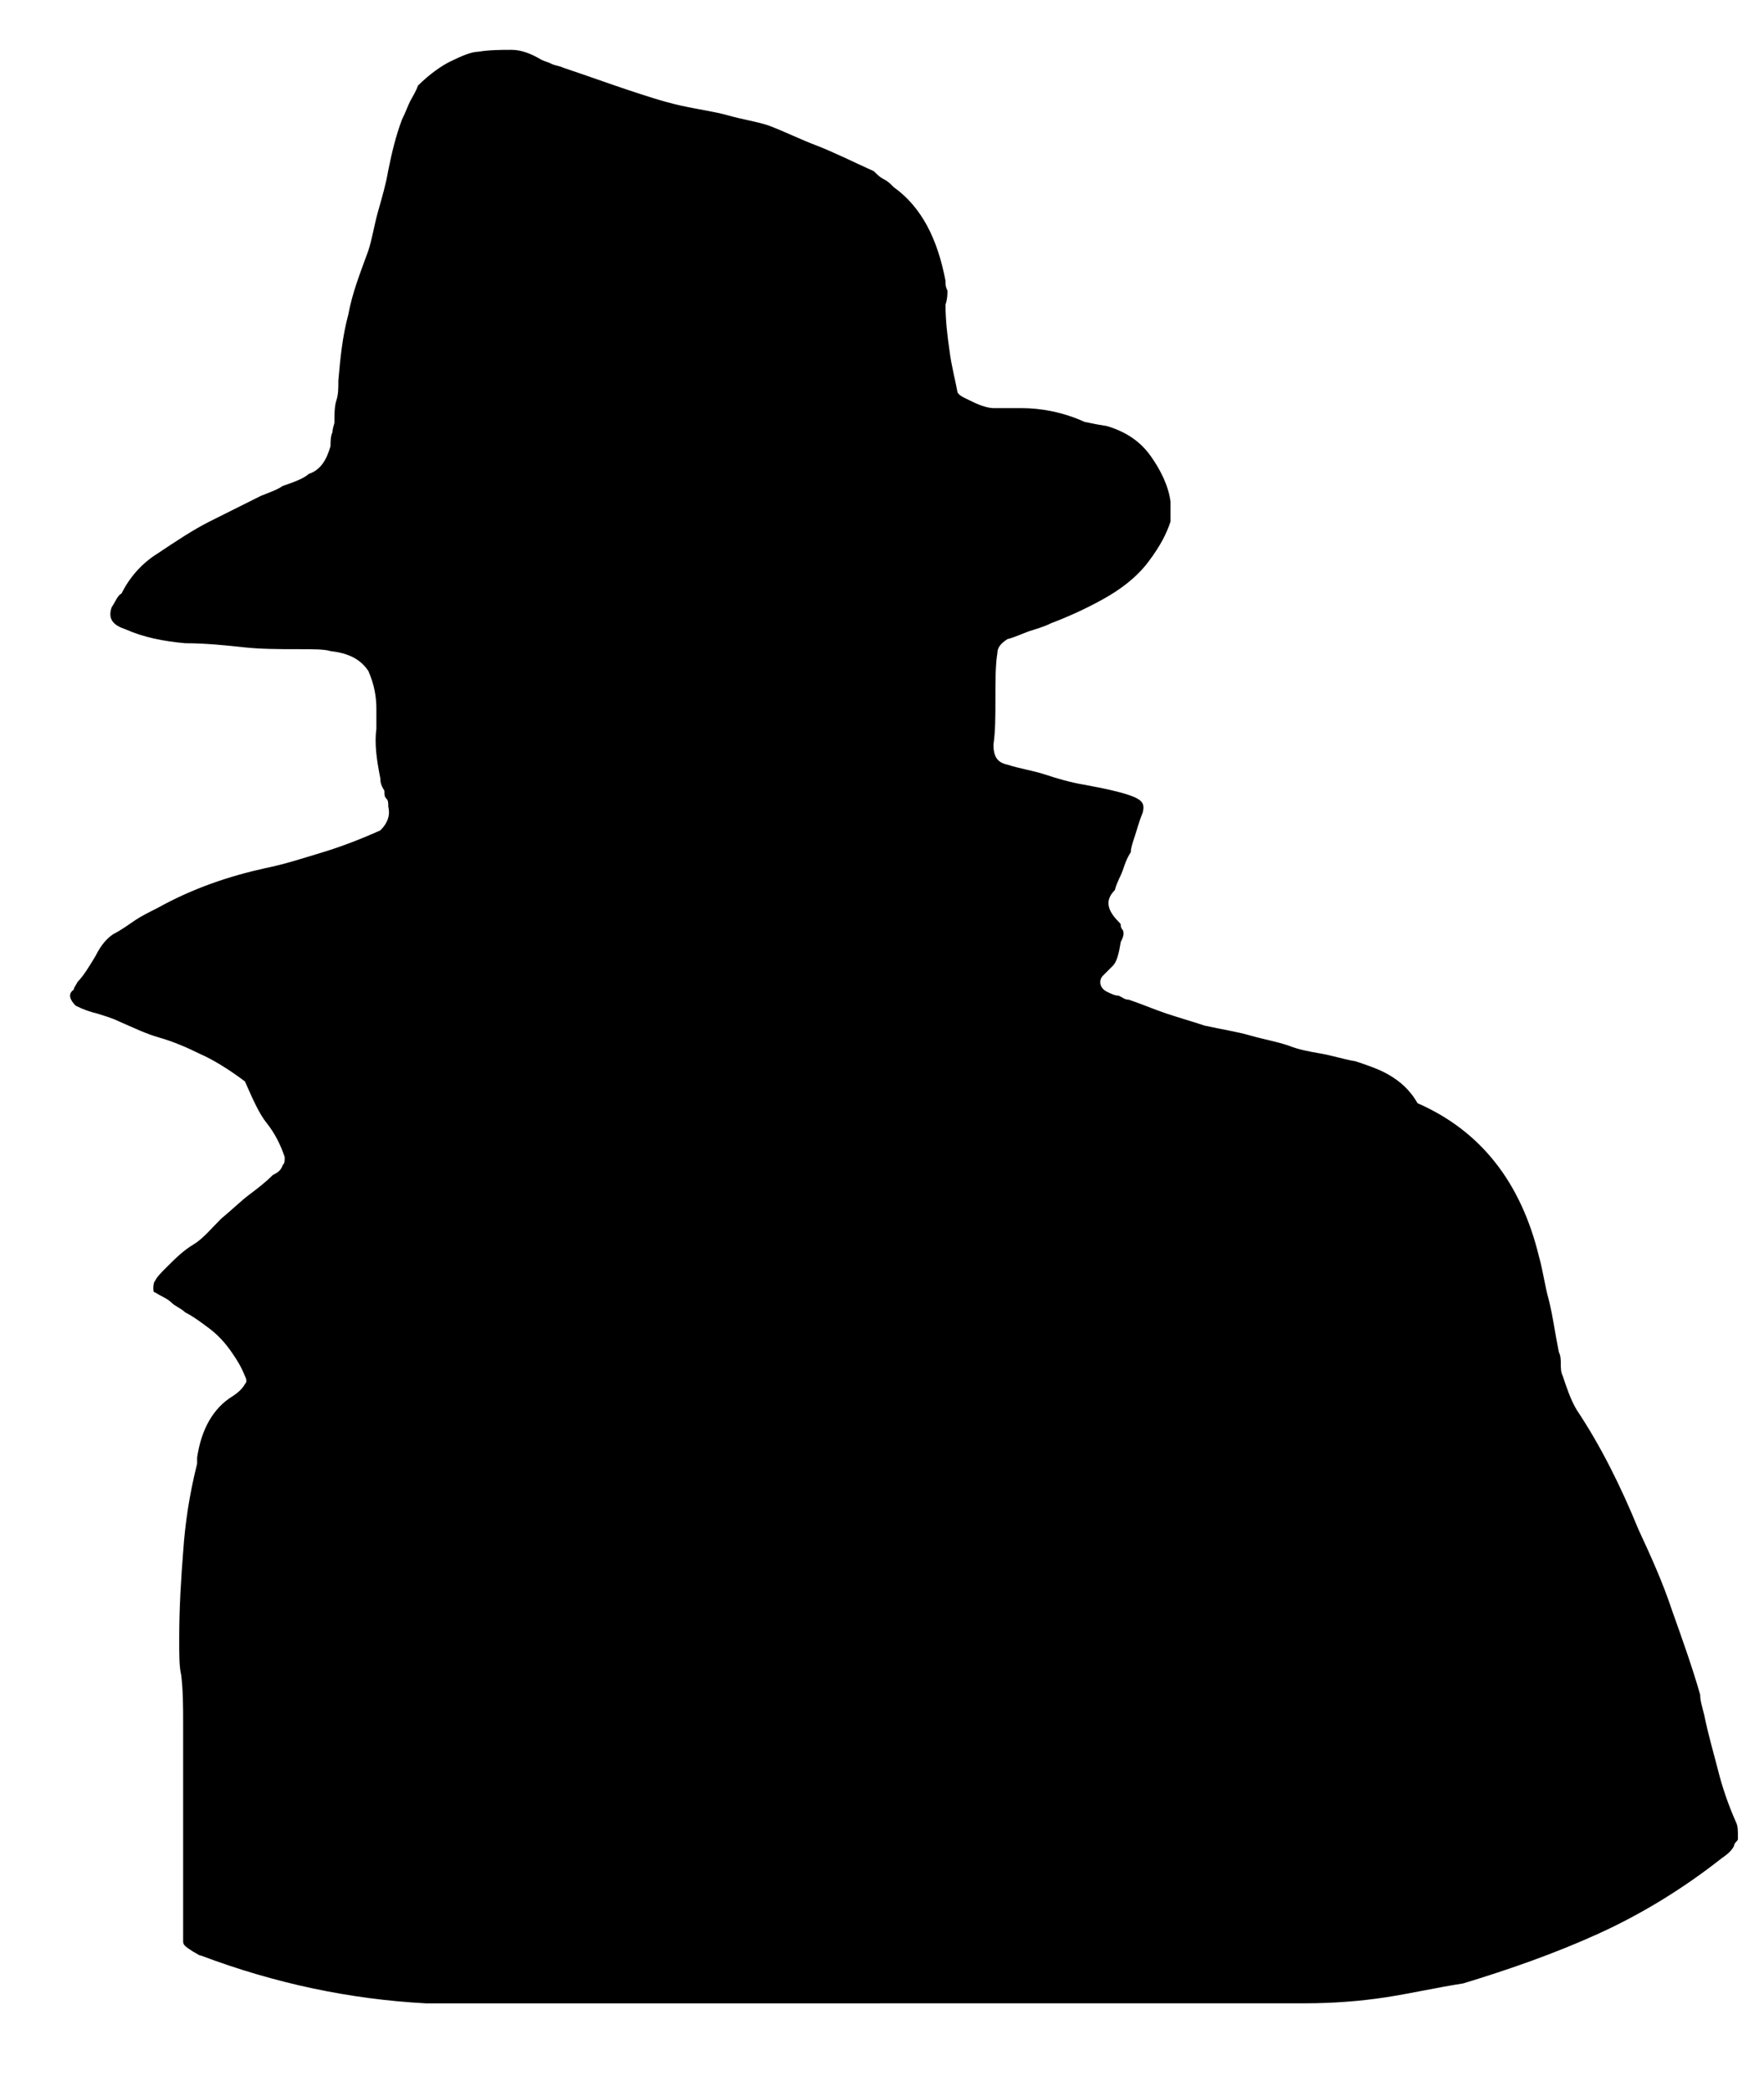 <!-- Generated by IcoMoon.io -->
<svg version="1.1" xmlns="http://www.w3.org/2000/svg" width="27" height="32" viewBox="0 0 27 32">
<title>ally_inverted</title>
<path d="M13.47 30.659h-6.949c-1.158-0.061-2.316-0.305-3.444-0.731-0.030 0-0.061-0.030-0.122-0.061-0.091-0.061-0.152-0.091-0.152-0.152v-2.53c0-0.274 0-0.518 0-0.792s0-0.518-0.030-0.762c-0.030-0.122-0.030-0.305-0.030-0.549 0-0.488 0.030-0.945 0.061-1.341 0.030-0.427 0.091-0.853 0.213-1.341v-0.091c0.061-0.427 0.244-0.762 0.549-0.945 0.091-0.061 0.152-0.122 0.183-0.183 0.030-0.030 0.030-0.061 0-0.122-0.061-0.152-0.122-0.244-0.183-0.335-0.122-0.183-0.244-0.305-0.366-0.396s-0.244-0.183-0.366-0.244c-0.061-0.061-0.152-0.091-0.213-0.152s-0.152-0.091-0.244-0.152c-0.030 0-0.030-0.030-0.030-0.061s0-0.091 0.030-0.122c0.030-0.061 0.091-0.122 0.183-0.213 0.122-0.122 0.244-0.244 0.396-0.335s0.274-0.244 0.427-0.396c0.183-0.152 0.305-0.274 0.427-0.366s0.244-0.183 0.366-0.305c0.061-0.030 0.122-0.061 0.152-0.152 0.030-0.030 0.030-0.061 0.030-0.122-0.061-0.183-0.152-0.366-0.274-0.518s-0.213-0.366-0.335-0.64c-0.244-0.183-0.488-0.335-0.701-0.427-0.183-0.091-0.396-0.183-0.61-0.244s-0.396-0.152-0.61-0.244c-0.122-0.061-0.244-0.091-0.335-0.122-0.122-0.030-0.213-0.061-0.335-0.122-0.091-0.091-0.122-0.183-0.030-0.244 0-0.030 0.030-0.061 0.061-0.122 0.091-0.091 0.183-0.244 0.274-0.396 0.091-0.183 0.183-0.274 0.274-0.335 0.122-0.061 0.244-0.152 0.335-0.213s0.213-0.122 0.335-0.183c0.549-0.305 1.097-0.488 1.646-0.61 0.305-0.061 0.579-0.152 0.884-0.244s0.61-0.213 0.884-0.335c0.122-0.122 0.152-0.244 0.122-0.366 0-0.061 0-0.091-0.030-0.122s-0.030-0.061-0.030-0.122c-0.061-0.091-0.061-0.152-0.061-0.183-0.061-0.305-0.091-0.549-0.061-0.762v-0.305c0-0.183-0.030-0.366-0.122-0.579-0.122-0.183-0.305-0.274-0.579-0.305-0.091-0.030-0.274-0.030-0.518-0.030-0.274 0-0.549 0-0.823-0.030s-0.579-0.061-0.884-0.061c-0.335-0.030-0.64-0.091-0.914-0.213-0.183-0.061-0.274-0.152-0.213-0.335 0.061-0.091 0.091-0.183 0.152-0.213 0.122-0.244 0.305-0.457 0.549-0.61 0.274-0.183 0.549-0.366 0.792-0.488s0.549-0.274 0.792-0.396c0.152-0.061 0.244-0.091 0.335-0.152 0.183-0.061 0.335-0.122 0.396-0.183 0.183-0.061 0.274-0.213 0.335-0.427 0-0.061 0-0.152 0.030-0.213 0-0.061 0.030-0.122 0.030-0.152 0-0.122 0-0.244 0.030-0.335s0.030-0.183 0.030-0.305c0.030-0.335 0.061-0.67 0.152-1.006 0.061-0.335 0.183-0.64 0.305-0.975 0.061-0.183 0.091-0.396 0.152-0.61s0.122-0.427 0.152-0.61c0.061-0.305 0.122-0.549 0.213-0.792 0.061-0.122 0.091-0.213 0.122-0.274s0.091-0.152 0.122-0.244c0.183-0.183 0.366-0.305 0.488-0.366 0.183-0.091 0.335-0.152 0.427-0.152 0.183-0.030 0.366-0.030 0.518-0.030s0.305 0.061 0.457 0.152c0.061 0.030 0.091 0.030 0.152 0.061s0.122 0.030 0.183 0.061c0.366 0.122 0.701 0.244 0.975 0.335s0.549 0.183 0.823 0.244c0.274 0.061 0.518 0.091 0.731 0.152s0.427 0.091 0.61 0.152c0.244 0.091 0.488 0.213 0.731 0.305s0.549 0.244 0.884 0.396c0.061 0.061 0.091 0.091 0.152 0.122s0.091 0.061 0.152 0.122c0.427 0.305 0.67 0.792 0.792 1.432 0 0.061 0 0.091 0.030 0.152 0 0.061 0 0.122-0.030 0.213 0 0.244 0.030 0.488 0.061 0.701 0.030 0.244 0.091 0.457 0.122 0.64 0.030 0.061 0.122 0.091 0.244 0.152s0.244 0.091 0.305 0.091h0.427c0.305 0 0.64 0.061 0.975 0.213 0.030 0 0.122 0.030 0.335 0.061 0.305 0.091 0.518 0.244 0.67 0.457s0.274 0.457 0.305 0.701v0.305c-0.061 0.183-0.152 0.366-0.335 0.61s-0.427 0.427-0.701 0.579c-0.274 0.152-0.549 0.274-0.792 0.366-0.122 0.061-0.244 0.091-0.335 0.122s-0.213 0.091-0.335 0.122c-0.091 0.061-0.152 0.122-0.152 0.213-0.030 0.183-0.030 0.427-0.030 0.701s0 0.488-0.030 0.701c0 0.183 0.061 0.274 0.213 0.305 0.183 0.061 0.396 0.091 0.579 0.152s0.396 0.122 0.579 0.152c0.335 0.061 0.61 0.122 0.762 0.183s0.183 0.122 0.152 0.244c-0.061 0.152-0.091 0.274-0.122 0.366s-0.061 0.183-0.061 0.244c-0.061 0.091-0.091 0.183-0.122 0.274s-0.091 0.183-0.122 0.305c-0.152 0.152-0.122 0.305 0.061 0.488 0.030 0.030 0.030 0.030 0.030 0.061 0 0 0 0.030 0.030 0.061 0.030 0.061 0 0.122-0.030 0.183-0.030 0.183-0.061 0.305-0.122 0.366s-0.091 0.091-0.152 0.152-0.061 0.183 0.061 0.244c0.061 0.030 0.122 0.061 0.183 0.061 0.061 0.030 0.091 0.061 0.152 0.061 0.183 0.061 0.396 0.152 0.579 0.213s0.396 0.122 0.579 0.183c0.274 0.061 0.488 0.091 0.701 0.152s0.396 0.091 0.579 0.152c0.152 0.061 0.305 0.091 0.488 0.122s0.366 0.091 0.549 0.122c0.183 0.061 0.366 0.122 0.518 0.213s0.305 0.213 0.427 0.427c0.975 0.427 1.585 1.219 1.859 2.347 0.061 0.213 0.091 0.457 0.152 0.67 0.061 0.244 0.091 0.488 0.152 0.792 0.030 0.061 0.030 0.122 0.030 0.183s0 0.122 0.030 0.183c0.061 0.183 0.122 0.366 0.213 0.518 0.366 0.549 0.67 1.158 0.945 1.829 0.183 0.396 0.366 0.792 0.518 1.25 0.152 0.427 0.305 0.853 0.427 1.28 0 0.091 0.030 0.183 0.061 0.305 0.061 0.305 0.152 0.61 0.213 0.853s0.152 0.518 0.274 0.792c0.030 0.061 0.030 0.122 0.030 0.244 0 0.030 0 0.030-0.030 0.061 0 0-0.030 0.030-0.030 0.061-0.030 0.061-0.091 0.122-0.183 0.183-0.579 0.457-1.219 0.853-1.89 1.158s-1.371 0.549-2.072 0.762c-0.396 0.061-0.792 0.152-1.189 0.213s-0.823 0.091-1.219 0.091h-6.522z"></path>
</svg>
